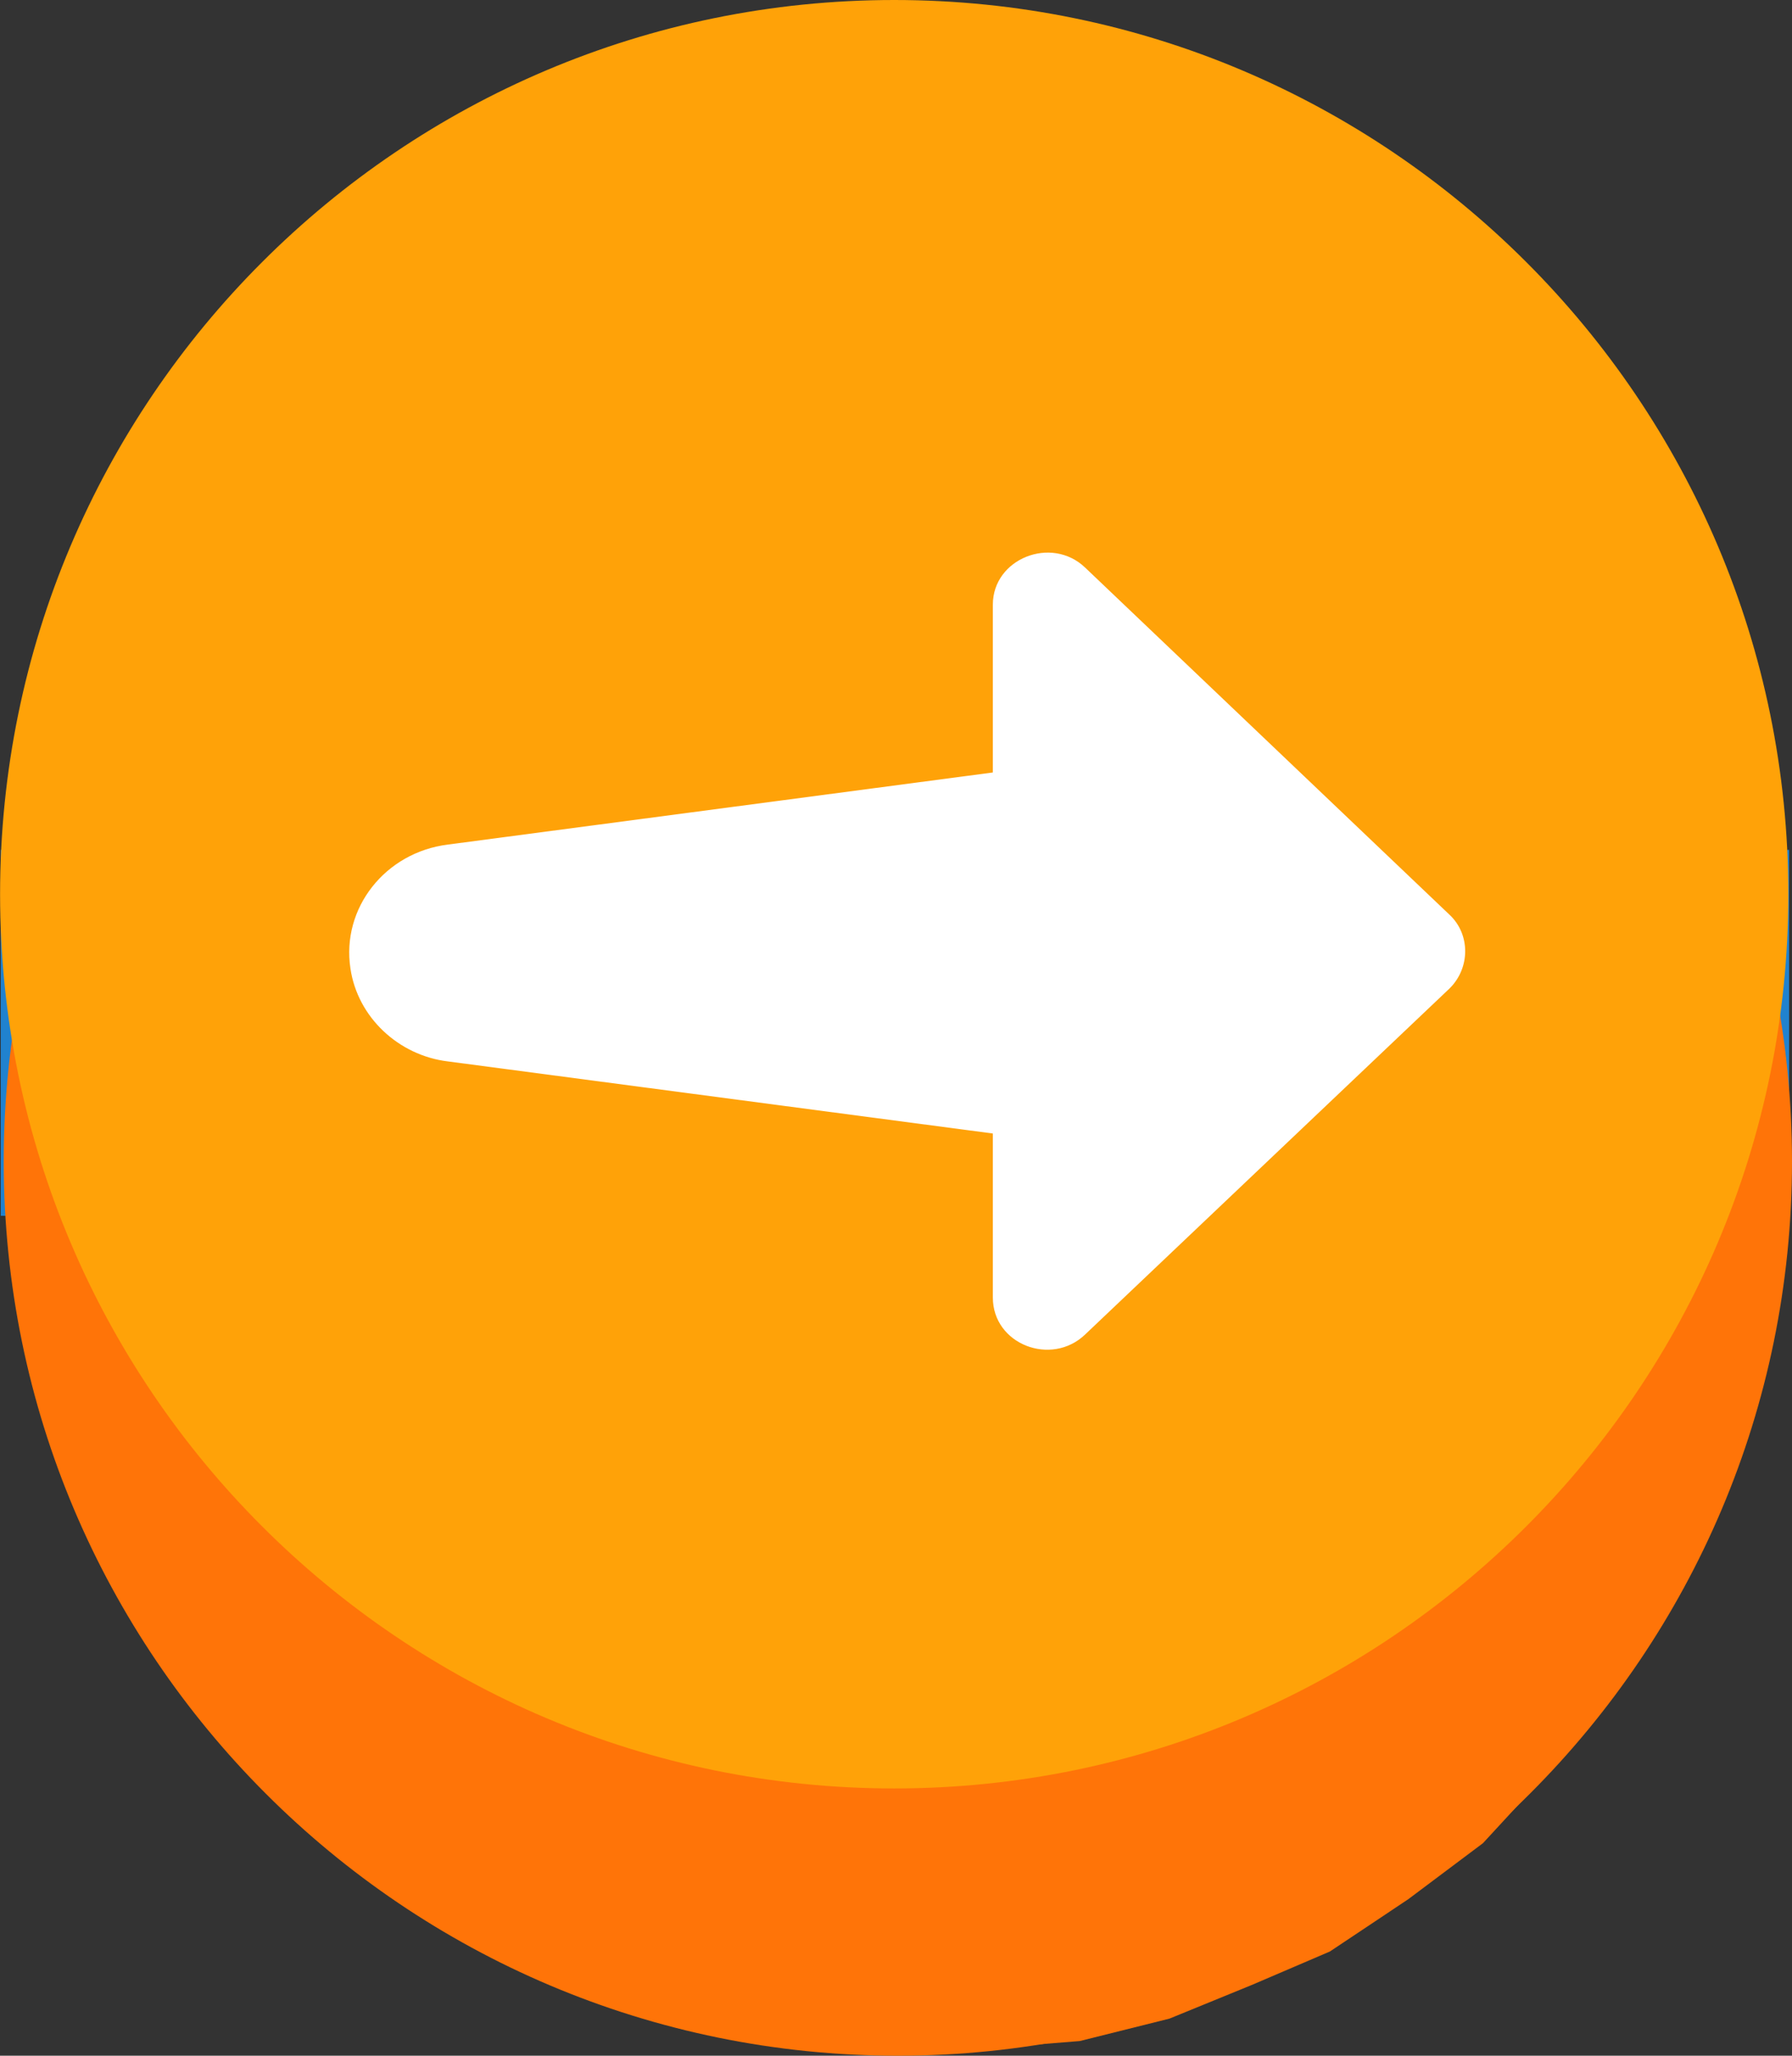 <svg version="1.1" xmlns="http://www.w3.org/2000/svg" xmlns:xlink="http://www.w3.org/1999/xlink" width="23.435" height="26.881" viewBox="0,0,23.435,26.881"><rect x="0" y="0" width="23.435" height="26.881" fill="#333333" stroke="none"/><g transform="translate(-228.282,-166.559)"><g data-paper-data="{&quot;isPaintingLayer&quot;:true}" stroke-linejoin="miter" stroke-miterlimit="10" stroke-dasharray="" stroke-dashoffset="0" style="mix-blend-mode: normal"><path d="M228.292,177.672h23.387v4.785h-23.387z" fill="#2082cf" fill-rule="nonzero" stroke="none" stroke-width="1" stroke-linecap="butt"/><path d="M240.024,170.054c3.227,0 6.15,1.31 8.266,3.427c2.117,2.116 3.427,5.039 3.427,8.266c0,3.227 -1.31,6.15 -3.427,8.266c-2.116,2.117 -5.039,3.427 -8.266,3.427c-3.227,0 -6.15,-1.31 -8.266,-3.427c-2.117,-2.116 -3.427,-5.039 -3.427,-8.266c0,-3.226 1.31,-6.15 3.427,-8.266c2.116,-2.117 5.039,-3.427 8.266,-3.427z" fill="#ff7408" fill-rule="nonzero" stroke="none" stroke-width="1.06" stroke-linecap="butt"/><path d="M234.444,185.875l9.228,-9.96l7.617,8.788l-0.342,0.879l-0.391,1.123l-0.635,1.172l-0.537,0.83l-0.537,0.635l-0.586,0.684l-0.586,0.635l-0.976,0.732l-1.025,0.684l-1.025,0.439l-1.074,0.439l-1.172,0.293l-1.221,0.098z" fill="#ff7408" fill-rule="nonzero" stroke="none" stroke-width="1" stroke-linecap="round"/><path d="M240.141,174.964c1.906,0 3.633,0.774 4.883,2.025c1.251,1.25 2.025,2.978 2.025,4.883c0,1.906 -0.774,3.633 -2.025,4.883c-1.25,1.251 -2.978,2.025 -4.883,2.025c-1.906,0 -3.633,-0.774 -4.883,-2.025c-1.251,-1.25 -2.025,-2.978 -2.025,-4.883c0,-1.906 0.774,-3.633 2.025,-4.883c1.25,-1.251 2.978,-2.025 4.883,-2.025z" fill="#ffffff" fill-rule="nonzero" stroke="#2082cf" stroke-width="2.089" stroke-linecap="butt"/><path d="M240.161,175.56c1.745,0 3.325,0.708 4.47,1.853c1.145,1.144 1.853,2.725 1.853,4.47c0,1.745 -0.708,3.325 -1.853,4.47c-1.144,1.145 -2.725,1.853 -4.47,1.853c-1.745,0 -3.325,-0.708 -4.47,-1.853c-1.145,-1.144 -1.853,-2.725 -1.853,-4.47c0,-1.745 0.708,-3.325 1.853,-4.47c1.144,-1.145 2.725,-1.853 4.47,-1.853z" fill="#2082cf" fill-rule="nonzero" stroke="#2082cf" stroke-width="1.146" stroke-linecap="butt"/><path d="M236.994,185.081h6.152v4.541l-6.01,-1.4z" fill="#2082cf" fill-rule="nonzero" stroke="none" stroke-width="0.845" stroke-linecap="butt"/><path d="M241.449,187.567l1.396,-0.898l1.215,1.889l-1.396,0.898z" fill="#e3474f" fill-rule="nonzero" stroke="#ff7408" stroke-width="2" stroke-linecap="butt"/><path d="M237.186,186.439l1.452,1.811l-2.428,0.049z" fill="#ffffff" fill-rule="nonzero" stroke="#ff7408" stroke-width="2" stroke-linecap="round"/><path d="M239.976,166.559c3.227,0 6.15,1.31 8.266,3.427c2.117,2.116 3.427,5.039 3.427,8.266c0,3.227 -1.31,6.15 -3.427,8.266c-2.116,2.117 -5.039,3.427 -8.266,3.427c-3.227,0 -6.15,-1.31 -8.266,-3.427c-2.117,-2.116 -3.427,-5.039 -3.427,-8.266c0,-3.226 1.31,-6.15 3.427,-8.266c2.116,-2.117 5.039,-3.427 8.266,-3.427z" fill="#ffa208" fill-rule="nonzero" stroke="none" stroke-width="1.06" stroke-linecap="butt"/><path d="M241.266,174.465c0,-0.6 0.764,-0.906 1.206,-0.485l4.77,4.544c0.268,0.254 0.268,0.689 0,0.957l-4.77,4.529c-0.442,0.422 -1.206,0.128 -1.206,-0.484v-2.145l-7.128,-0.943c-0.643,-0.078 -1.179,-0.576 -1.273,-1.214c-0.121,-0.791 0.456,-1.519 1.273,-1.621l7.128,-0.943v-2.196" data-paper-data="{&quot;index&quot;:null}" fill="#ffffff" fill-rule="evenodd" stroke="none" stroke-width="1" stroke-linecap="butt"/></g></g></svg>